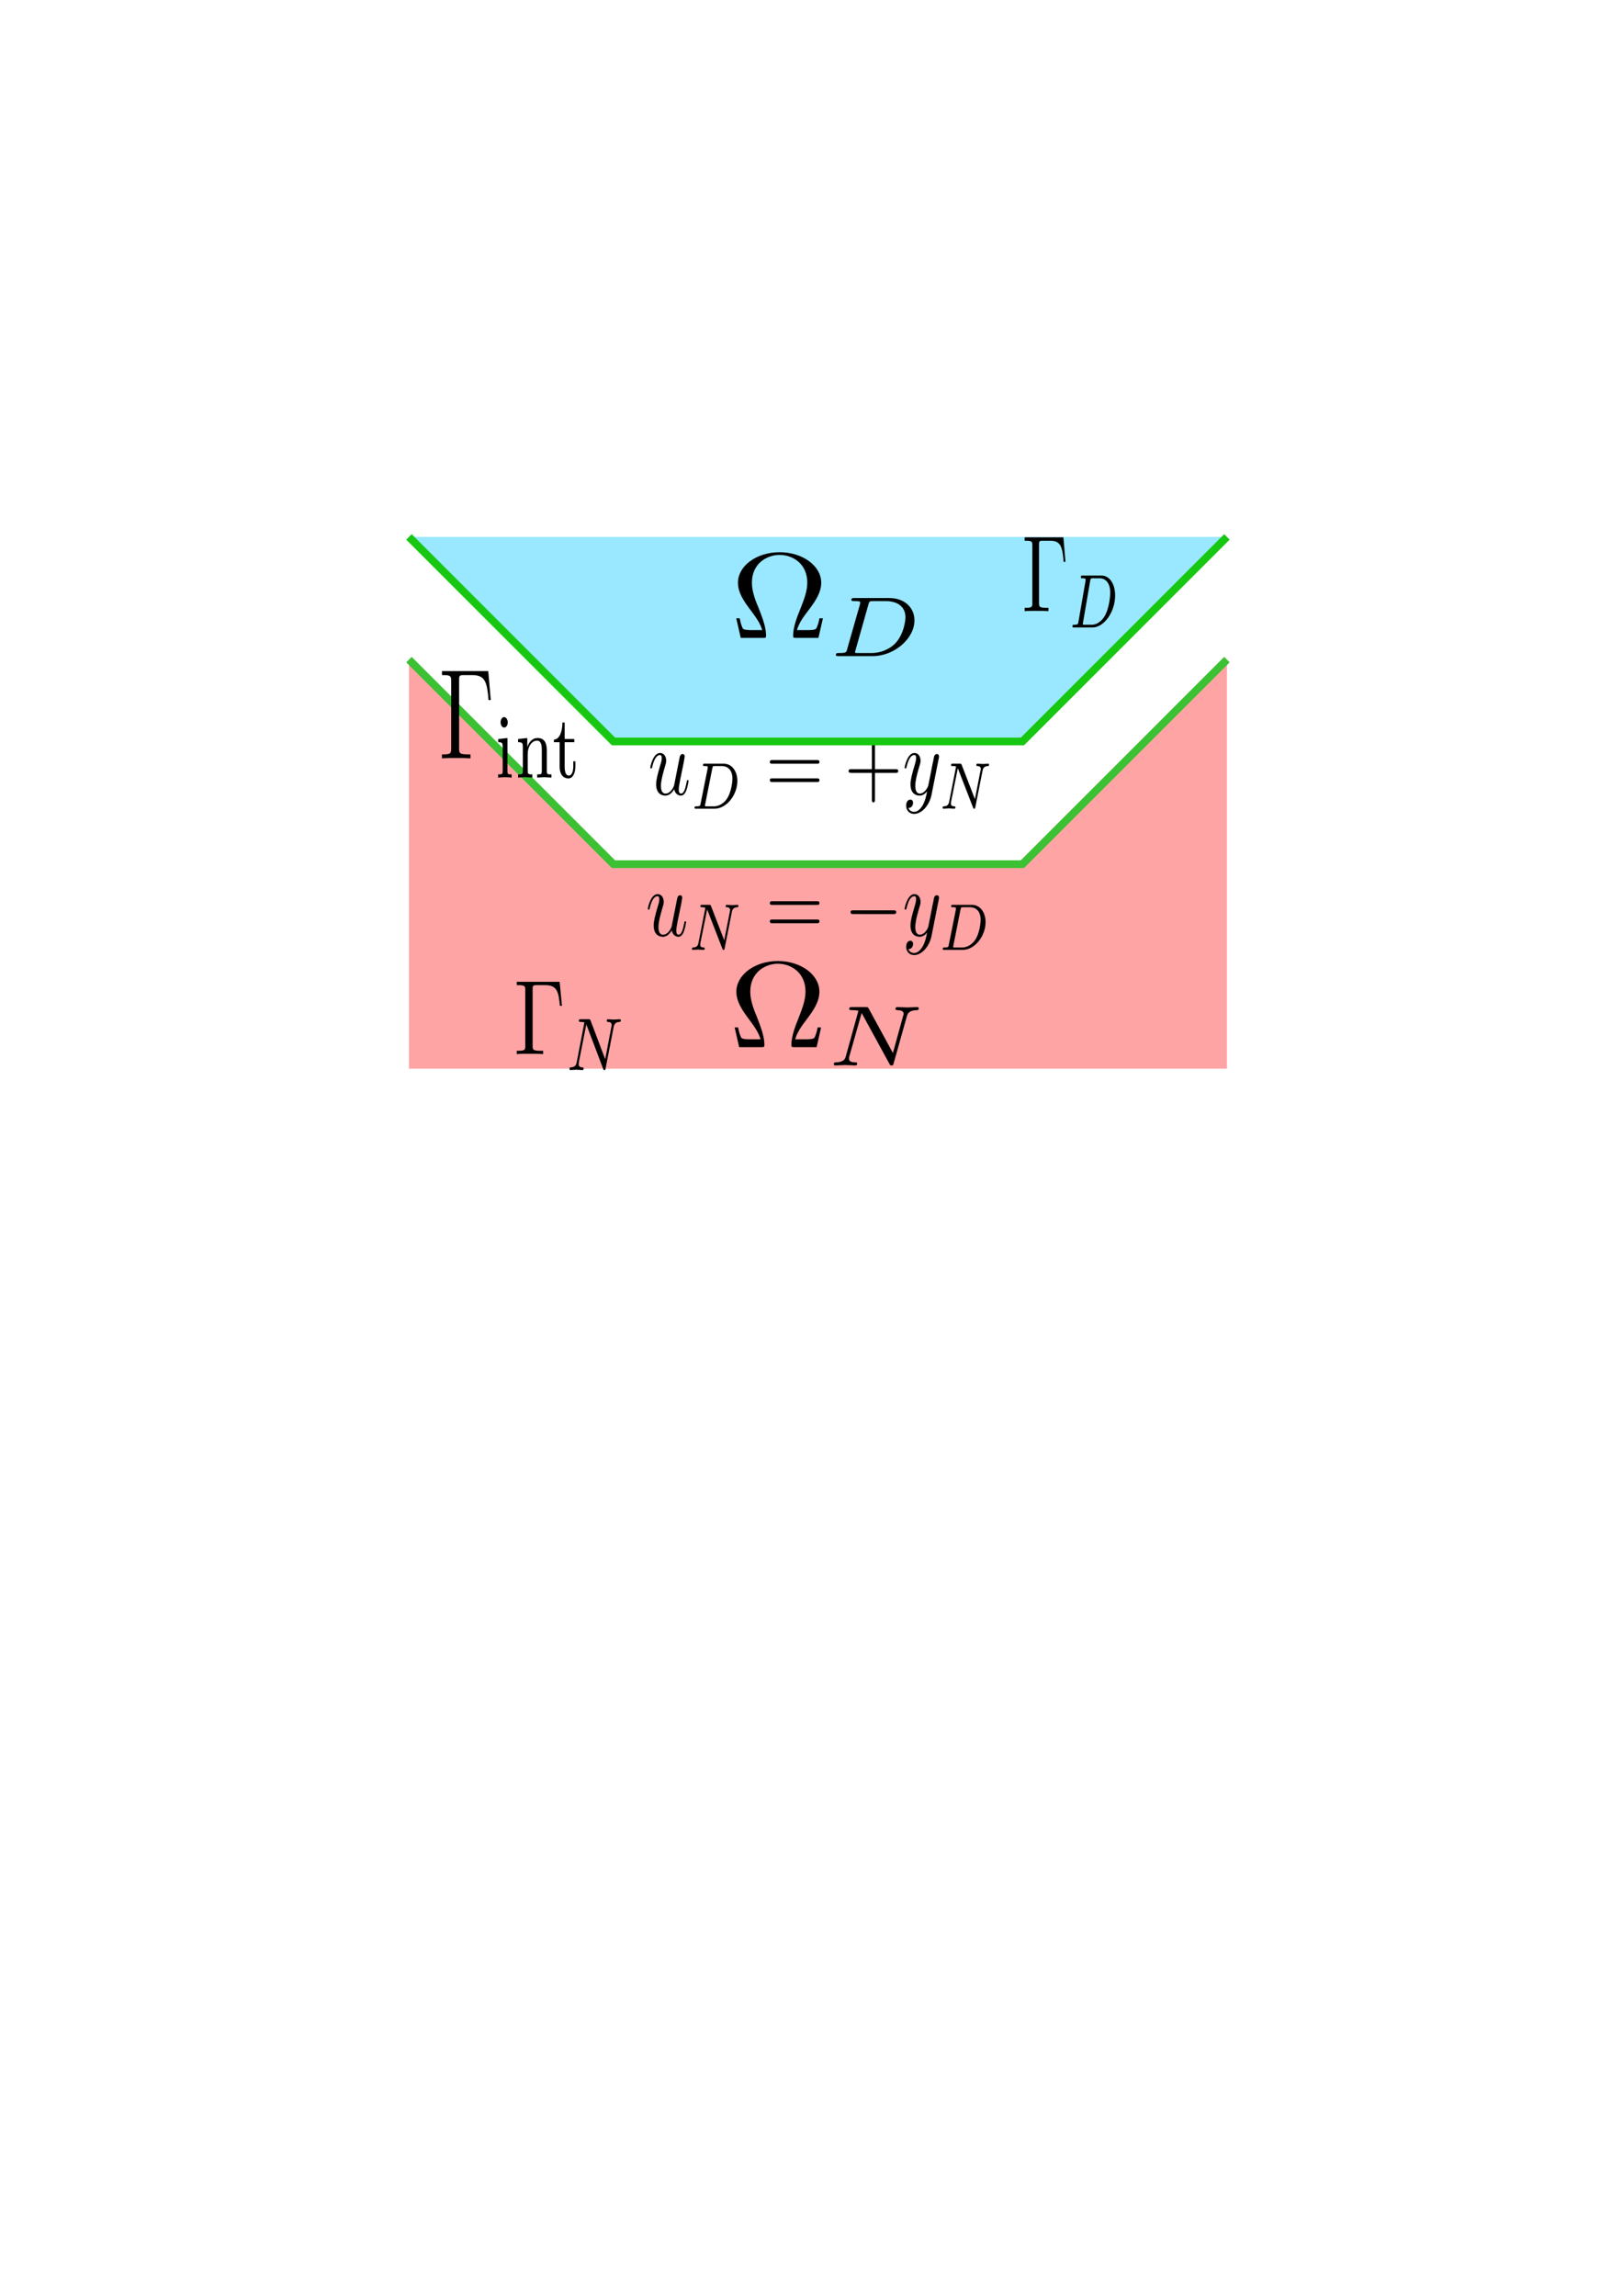 <?xml version="1.0" encoding="UTF-8" standalone="no"?>
<!-- Created with Inkscape (http://www.inkscape.org/) -->

<svg
   xmlns:ns1="http://www.iki.fi/pav/software/textext/"
   xmlns:osb="http://www.openswatchbook.org/uri/2009/osb"
   xmlns:dc="http://purl.org/dc/elements/1.1/"
   xmlns:cc="http://creativecommons.org/ns#"
   xmlns:rdf="http://www.w3.org/1999/02/22-rdf-syntax-ns#"
   xmlns:svg="http://www.w3.org/2000/svg"
   xmlns="http://www.w3.org/2000/svg"
   xmlns:sodipodi="http://sodipodi.sourceforge.net/DTD/sodipodi-0.dtd"
   xmlns:inkscape="http://www.inkscape.org/namespaces/inkscape"
   width="210mm"
   height="297mm"
   viewBox="0 0 210 297"
   version="1.1"
   id="svg8"
   inkscape:version="0.92.4 (unknown)"
   sodipodi:docname="domain_int.svg">
  <defs
     id="defs2">
    <linearGradient
       osb:paint="gradient"
       id="linearGradient834">
      <stop
         id="stop830"
         offset="0"
         style="stop-color:#000000;stop-opacity:1;" />
      <stop
         id="stop832"
         offset="1"
         style="stop-color:#000000;stop-opacity:0;" />
    </linearGradient>
  </defs>
  <sodipodi:namedview
     id="base"
     pagecolor="#ffffff"
     bordercolor="#666666"
     borderopacity="1.0"
     inkscape:pageopacity="0.0"
     inkscape:pageshadow="2"
     inkscape:zoom="0.69078947"
     inkscape:cx="278.67576"
     inkscape:cy="620.7619"
     inkscape:document-units="mm"
     inkscape:current-layer="layer1"
     showgrid="true"
     inkscape:window-width="1920"
     inkscape:window-height="1016"
     inkscape:window-x="0"
     inkscape:window-y="27"
     inkscape:window-maximized="1">
    <inkscape:grid
       type="xygrid"
       id="grid815" />
  </sodipodi:namedview>
  <g
     inkscape:label="Layer 1"
     inkscape:groupmode="layer"
     id="layer1">
    <path
       style="fill:#ffa4a4;fill-opacity:1;fill-rule:nonzero;stroke:#000000;stroke-width:1.9;stroke-miterlimit:4;stroke-dasharray:none;stroke-opacity:0;paint-order:markers fill stroke"
       d="M 79.375,111.792 H 132.292 L 158.75,85.333 V 138.25 H 52.917 V 85.333 Z"
       id="path1074"
       inkscape:connector-curvature="0"
       sodipodi:nodetypes="ccccccc" />
    <rect
       style="fill:#000000;fill-opacity:0;stroke:#000000;stroke-width:1.9;stroke-miterlimit:4;stroke-dasharray:none;stroke-opacity:0"
       id="rect817"
       width="79.375"
       height="58.208"
       x="58.208"
       y="74.75" />
    <g
       id="g996"
       ns1:jacobian_sqrt="0.352778"
       ns1:alignment="middle center"
       ns1:scale="1.0"
       ns1:preamble="/home/a.brugnoli/.config/inkscape/extensions/textext/advanced_packages.tex"
       ns1:text="$\\Gamma_N$"
       ns1:pdfconverter="pdf2svg"
       ns1:texconverter="pdflatex"
       ns1:version="0.9.1"
       transform="matrix(1.07,0,0,1.379,-92.612,-49.475)"
       style="stroke-width:0.29">
      <g
         id="g994"
         style="stroke-width:0.29">
        <g
           id="g988"
           style="fill:#000000;fill-opacity:1;stroke-width:0.29">
          <path
             id="path986"
             transform="translate(148.712,134.765)"
             d="m 5.516,-6.781 h -5.188 v 0.312 H 0.562 c 0.766,0 0.797,0.109 0.797,0.469 v 5.219 c 0,0.359 -0.031,0.469 -0.797,0.469 H 0.328 V 0 c 0.344,-0.031 1.125,-0.031 1.516,-0.031 0.406,0 1.312,0 1.672,0.031 V -0.312 H 3.188 C 2.25,-0.312 2.25,-0.438 2.25,-0.781 v -5.297 c 0,-0.328 0.016,-0.391 0.484,-0.391 h 1.031 c 1.422,0 1.625,0.594 1.781,1.938 h 0.25 z m 0,0"
             style="stroke:none;stroke-width:0"
             inkscape:connector-curvature="0" />
        </g>
        <g
           id="g992"
           style="fill:#000000;fill-opacity:1;stroke-width:0.29">
          <path
             id="path990"
             transform="translate(154.939,136.259)"
             d="M 5.812,-4 C 5.875,-4.266 6,-4.5 6.547,-4.516 c 0.031,0 0.141,0 0.141,-0.141 0,-0.047 -0.031,-0.109 -0.109,-0.109 -0.219,0 -0.484,0.031 -0.719,0.031 -0.172,0 -0.562,-0.031 -0.734,-0.031 -0.031,0 -0.141,0 -0.141,0.156 0,0.094 0.094,0.094 0.156,0.094 0.328,0.016 0.438,0.125 0.438,0.297 0,0.047 0,0.094 -0.031,0.156 l -0.75,3.047 -1.766,-3.625 c -0.062,-0.125 -0.078,-0.125 -0.25,-0.125 H 1.828 c -0.125,0 -0.219,0 -0.219,0.156 0,0.094 0.078,0.094 0.234,0.094 0.141,0 0.297,0.016 0.438,0.047 L 1.359,-0.75 c -0.062,0.266 -0.188,0.484 -0.734,0.5 -0.047,0 -0.141,0 -0.141,0.141 C 0.484,-0.031 0.531,0 0.578,0 0.812,0 1.078,-0.031 1.312,-0.031 1.484,-0.031 1.875,0 2.047,0 2.125,0 2.188,-0.031 2.188,-0.141 2.188,-0.25 2.109,-0.25 2.031,-0.25 c -0.438,-0.016 -0.438,-0.203 -0.438,-0.297 0,-0.031 0,-0.062 0.016,-0.172 l 0.906,-3.562 2.031,4.156 C 4.594,0 4.625,0 4.703,0 4.812,0 4.812,-0.016 4.844,-0.141 Z m 0,0"
             style="stroke:none;stroke-width:0"
             inkscape:connector-curvature="0" />
        </g>
      </g>
    </g>
    <path
       style="fill:#9ae8ff;fill-opacity:1;stroke:#000000;stroke-width:1.9;stroke-miterlimit:4;stroke-dasharray:none;stroke-opacity:0"
       d="M 52.917,69.458 H 158.75 L 132.292,95.917 H 79.375 Z"
       id="rect1027"
       inkscape:connector-curvature="0"
       sodipodi:nodetypes="ccccc" />
    <g
       id="g1128"
       ns1:jacobian_sqrt="0.352778"
       ns1:alignment="middle center"
       ns1:scale="1.0"
       ns1:preamble="/home/a.brugnoli/.config/inkscape/extensions/textext/advanced_packages.tex"
       ns1:text="$\\Gamma_D$"
       ns1:pdfconverter="pdf2svg"
       ns1:texconverter="pdflatex"
       ns1:version="0.9.1"
       transform="matrix(0.966,0,0,1.409,-11.392,-110.816)"
       style="stroke-width:0.302">
      <g
         id="g1126"
         style="stroke-width:0.302">
        <g
           id="g1120"
           style="fill:#000000;fill-opacity:1;stroke-width:0.302">
          <path
             id="path1118"
             transform="translate(148.712,134.765)"
             d="m 5.516,-6.781 h -5.188 v 0.312 H 0.562 c 0.766,0 0.797,0.109 0.797,0.469 v 5.219 c 0,0.359 -0.031,0.469 -0.797,0.469 H 0.328 V 0 c 0.344,-0.031 1.125,-0.031 1.516,-0.031 0.406,0 1.312,0 1.672,0.031 V -0.312 H 3.188 C 2.25,-0.312 2.25,-0.438 2.25,-0.781 v -5.297 c 0,-0.328 0.016,-0.391 0.484,-0.391 h 1.031 c 1.422,0 1.625,0.594 1.781,1.938 h 0.25 z m 0,0"
             style="stroke:none;stroke-width:0"
             inkscape:connector-curvature="0" />
        </g>
        <g
           id="g1124"
           style="fill:#000000;fill-opacity:1;stroke-width:0.302">
          <path
             id="path1122"
             transform="translate(154.939,136.259)"
             d="M 1.312,-0.547 C 1.266,-0.312 1.25,-0.25 0.703,-0.25 0.578,-0.25 0.5,-0.25 0.5,-0.094 0.5,0 0.578,0 0.703,0 H 3.188 c 1.547,0 3.031,-1.422 3.031,-2.938 0,-1.016 -0.703,-1.828 -1.828,-1.828 H 1.844 c -0.141,0 -0.219,0 -0.219,0.156 0,0.094 0.078,0.094 0.234,0.094 0.109,0 0.141,0 0.266,0.016 0.141,0.016 0.141,0.031 0.141,0.109 0,0 0,0.047 -0.016,0.141 z m 1.562,-3.719 c 0.062,-0.219 0.062,-0.25 0.359,-0.25 H 4.125 c 0.781,0 1.438,0.391 1.438,1.344 0,0.156 -0.078,1.359 -0.766,2.156 C 4.516,-0.703 3.922,-0.25 3.062,-0.25 H 2.125 c -0.219,0 -0.234,-0.016 -0.234,-0.078 0,0 0,-0.031 0.031,-0.141 z m 0,0"
             style="stroke:none;stroke-width:0"
             inkscape:connector-curvature="0" />
        </g>
      </g>
    </g>
    <g
       id="g1423"
       ns1:jacobian_sqrt="0.352778"
       ns1:alignment="middle center"
       ns1:scale="1.0"
       ns1:preamble="/home/a.brugnoli/.config/inkscape/extensions/textext/advanced_packages.tex"
       ns1:text="$\\Omega_D$"
       ns1:pdfconverter="pdf2svg"
       ns1:texconverter="pdflatex"
       ns1:version="0.9.1"
       transform="matrix(1.777,0,0,1.576,-169.777,-129.867)"
       style="stroke-width:0.211">
      <g
         id="g1421"
         style="stroke-width:0.211">
        <g
           id="g1415"
           style="fill:#000000;fill-opacity:1;stroke-width:0.211">
          <path
             id="path1413"
             transform="translate(148.712,134.765)"
             d="M 6.75,-1.609 H 6.5 c -0.047,0.25 -0.094,0.484 -0.188,0.719 -0.047,0.156 -0.078,0.25 -0.656,0.25 H 4.859 C 5,-1.203 5.297,-1.688 5.75,-2.344 c 0.469,-0.703 0.875,-1.391 0.875,-2.188 0,-1.375 -1.344,-2.5 -3.031,-2.5 -1.703,0 -3.031,1.141 -3.031,2.5 0,0.797 0.406,1.484 0.875,2.188 0.438,0.656 0.75,1.141 0.891,1.703 H 1.531 C 0.953,-0.641 0.922,-0.734 0.875,-0.875 0.781,-1.109 0.734,-1.359 0.688,-1.609 h -0.25 L 0.766,0 h 1.594 c 0.219,0 0.25,0 0.25,-0.203 0,-0.703 -0.312,-1.578 -0.531,-2.219 -0.219,-0.578 -0.5,-1.359 -0.5,-2.109 0,-1.594 1.109,-2.281 2.016,-2.281 0.953,0 2.016,0.719 2.016,2.281 0,0.75 -0.281,1.5 -0.562,2.312 -0.156,0.422 -0.469,1.328 -0.469,2.016 C 4.578,0 4.609,0 4.828,0 h 1.594 z m 0,0"
             style="stroke:none;stroke-width:0"
             inkscape:connector-curvature="0" />
        </g>
        <g
           id="g1419"
           style="fill:#000000;fill-opacity:1;stroke-width:0.211">
          <path
             id="path1417"
             transform="translate(155.908,136.259)"
             d="M 1.312,-0.547 C 1.266,-0.312 1.25,-0.25 0.703,-0.25 0.578,-0.25 0.5,-0.25 0.5,-0.094 0.5,0 0.578,0 0.703,0 H 3.188 c 1.547,0 3.031,-1.422 3.031,-2.938 0,-1.016 -0.703,-1.828 -1.828,-1.828 H 1.844 c -0.141,0 -0.219,0 -0.219,0.156 0,0.094 0.078,0.094 0.234,0.094 0.109,0 0.141,0 0.266,0.016 0.141,0.016 0.141,0.031 0.141,0.109 0,0 0,0.047 -0.016,0.141 z m 1.562,-3.719 c 0.062,-0.219 0.062,-0.25 0.359,-0.25 H 4.125 c 0.781,0 1.438,0.391 1.438,1.344 0,0.156 -0.078,1.359 -0.766,2.156 C 4.516,-0.703 3.922,-0.25 3.062,-0.25 H 2.125 c -0.219,0 -0.234,-0.016 -0.234,-0.078 0,0 0,-0.031 0.031,-0.141 z m 0,0"
             style="stroke:none;stroke-width:0"
             inkscape:connector-curvature="0" />
        </g>
      </g>
    </g>
    <g
       id="g1516"
       ns1:jacobian_sqrt="0.352778"
       ns1:alignment="middle center"
       ns1:scale="1.0"
       ns1:preamble="/home/a.brugnoli/.config/inkscape/extensions/textext/advanced_packages.tex"
       ns1:text="$\\Omega_N$"
       ns1:pdfconverter="pdf2svg"
       ns1:texconverter="pdflatex"
       ns1:version="0.9.1"
       transform="matrix(1.772,0,0,1.584,-169.236,-78.004)"
       style="stroke-width:0.211">
      <g
         id="g1514"
         style="stroke-width:0.211">
        <g
           id="g1508"
           style="fill:#000000;fill-opacity:1;stroke-width:0.211">
          <path
             id="path1506"
             transform="translate(148.712,134.765)"
             d="M 6.75,-1.609 H 6.5 c -0.047,0.25 -0.094,0.484 -0.188,0.719 -0.047,0.156 -0.078,0.25 -0.656,0.25 H 4.859 C 5,-1.203 5.297,-1.688 5.75,-2.344 c 0.469,-0.703 0.875,-1.391 0.875,-2.188 0,-1.375 -1.344,-2.5 -3.031,-2.5 -1.703,0 -3.031,1.141 -3.031,2.5 0,0.797 0.406,1.484 0.875,2.188 0.438,0.656 0.75,1.141 0.891,1.703 H 1.531 C 0.953,-0.641 0.922,-0.734 0.875,-0.875 0.781,-1.109 0.734,-1.359 0.688,-1.609 h -0.25 L 0.766,0 h 1.594 c 0.219,0 0.25,0 0.25,-0.203 0,-0.703 -0.312,-1.578 -0.531,-2.219 -0.219,-0.578 -0.5,-1.359 -0.5,-2.109 0,-1.594 1.109,-2.281 2.016,-2.281 0.953,0 2.016,0.719 2.016,2.281 0,0.75 -0.281,1.5 -0.562,2.312 -0.156,0.422 -0.469,1.328 -0.469,2.016 C 4.578,0 4.609,0 4.828,0 h 1.594 z m 0,0"
             style="stroke:none;stroke-width:0"
             inkscape:connector-curvature="0" />
        </g>
        <g
           id="g1512"
           style="fill:#000000;fill-opacity:1;stroke-width:0.211">
          <path
             id="path1510"
             transform="translate(155.908,136.259)"
             d="M 5.812,-4 C 5.875,-4.266 6,-4.5 6.547,-4.516 c 0.031,0 0.141,0 0.141,-0.141 0,-0.047 -0.031,-0.109 -0.109,-0.109 -0.219,0 -0.484,0.031 -0.719,0.031 -0.172,0 -0.562,-0.031 -0.734,-0.031 -0.031,0 -0.141,0 -0.141,0.156 0,0.094 0.094,0.094 0.156,0.094 0.328,0.016 0.438,0.125 0.438,0.297 0,0.047 0,0.094 -0.031,0.156 l -0.75,3.047 -1.766,-3.625 c -0.062,-0.125 -0.078,-0.125 -0.25,-0.125 H 1.828 c -0.125,0 -0.219,0 -0.219,0.156 0,0.094 0.078,0.094 0.234,0.094 0.141,0 0.297,0.016 0.438,0.047 L 1.359,-0.75 c -0.062,0.266 -0.188,0.484 -0.734,0.5 -0.047,0 -0.141,0 -0.141,0.141 C 0.484,-0.031 0.531,0 0.578,0 0.812,0 1.078,-0.031 1.312,-0.031 1.484,-0.031 1.875,0 2.047,0 2.125,0 2.188,-0.031 2.188,-0.141 2.188,-0.25 2.109,-0.25 2.031,-0.25 c -0.438,-0.016 -0.438,-0.203 -0.438,-0.297 0,-0.031 0,-0.062 0.016,-0.172 l 0.906,-3.562 2.031,4.156 C 4.594,0 4.625,0 4.703,0 4.812,0 4.812,-0.016 4.844,-0.141 Z m 0,0"
             style="stroke:none;stroke-width:0"
             inkscape:connector-curvature="0" />
        </g>
      </g>
    </g>
    <g
       id="g1234"
       ns1:jacobian_sqrt="0.352778"
       inkscapeversion="0.92.4"
       ns1:alignment="middle center"
       ns1:scale="1.0"
       ns1:preamble="/home/a.brugnoli/.config/inkscape/extensions/textext/advanced_packages.tex"
       ns1:text="\\begin{align*}\nu_D &amp;= + y_N \\\\\nu_N &amp;= - y_D\n\\end{align*}"
       ns1:pdfconverter="pdf2svg"
       ns1:texconverter="pdflatex"
       ns1:version="0.9.1"
       transform="matrix(0.969,0,0,1.222,-189.973,-88.673)"
       style="stroke-width:0.324">
      <g
         id="g1232"
         style="stroke-width:0.324">
        <g
           id="g1186"
           style="fill:#000000;fill-opacity:1;stroke-width:0.324">
          <path
             id="path1184"
             transform="translate(282.587,156.682)"
             d="M 3.484,-0.562 C 3.594,-0.156 3.953,0.109 4.375,0.109 4.719,0.109 4.953,-0.125 5.109,-0.438 5.281,-0.797 5.406,-1.406 5.406,-1.422 c 0,-0.109 -0.078,-0.109 -0.109,-0.109 -0.109,0 -0.109,0.047 -0.141,0.188 -0.141,0.562 -0.328,1.234 -0.75,1.234 -0.203,0 -0.312,-0.125 -0.312,-0.453 0,-0.219 0.125,-0.688 0.203,-1.047 L 4.578,-2.688 C 4.609,-2.828 4.703,-3.203 4.75,-3.359 4.797,-3.594 4.891,-3.969 4.891,-4.031 c 0,-0.172 -0.141,-0.266 -0.281,-0.266 -0.047,0 -0.312,0.016 -0.391,0.344 -0.188,0.734 -0.625,2.484 -0.75,3 -0.016,0.047 -0.406,0.844 -1.141,0.844 -0.516,0 -0.609,-0.453 -0.609,-0.812 0,-0.562 0.281,-1.344 0.531,-2.031 0.125,-0.312 0.172,-0.453 0.172,-0.641 0,-0.438 -0.312,-0.812 -0.812,-0.812 -0.953,0 -1.312,1.453 -1.312,1.531 0,0.109 0.094,0.109 0.109,0.109 0.109,0 0.109,-0.031 0.156,-0.188 0.25,-0.859 0.641,-1.234 1.016,-1.234 0.094,0 0.25,0.016 0.25,0.328 0,0.234 -0.109,0.531 -0.172,0.672 -0.375,1 -0.578,1.609 -0.578,2.094 0,0.953 0.688,1.203 1.219,1.203 0.656,0 1.016,-0.453 1.188,-0.672 z m 0,0"
             style="stroke:none;stroke-width:0"
             inkscape:connector-curvature="0" />
        </g>
        <g
           id="g1190"
           style="fill:#000000;fill-opacity:1;stroke-width:0.324">
          <path
             id="path1188"
             transform="translate(288.29,158.177)"
             d="M 1.312,-0.547 C 1.266,-0.312 1.25,-0.25 0.703,-0.25 0.578,-0.25 0.5,-0.25 0.5,-0.094 0.5,0 0.578,0 0.703,0 H 3.188 c 1.547,0 3.031,-1.422 3.031,-2.938 0,-1.016 -0.703,-1.828 -1.828,-1.828 H 1.844 c -0.141,0 -0.219,0 -0.219,0.156 0,0.094 0.078,0.094 0.234,0.094 0.109,0 0.141,0 0.266,0.016 0.141,0.016 0.141,0.031 0.141,0.109 0,0 0,0.047 -0.016,0.141 z m 1.562,-3.719 c 0.062,-0.219 0.062,-0.25 0.359,-0.25 H 4.125 c 0.781,0 1.438,0.391 1.438,1.344 0,0.156 -0.078,1.359 -0.766,2.156 C 4.516,-0.703 3.922,-0.25 3.062,-0.25 H 2.125 c -0.219,0 -0.234,-0.016 -0.234,-0.078 0,0 0,-0.031 0.031,-0.141 z m 0,0"
             style="stroke:none;stroke-width:0"
             inkscape:connector-curvature="0" />
        </g>
        <g
           id="g1194"
           style="fill:#000000;fill-opacity:1;stroke-width:0.324">
          <path
             id="path1192"
             transform="translate(298.284,156.682)"
             d="m 6.844,-3.266 c 0.156,0 0.344,0 0.344,-0.188 C 7.188,-3.656 7,-3.656 6.859,-3.656 h -5.969 c -0.141,0 -0.328,0 -0.328,0.203 0,0.188 0.188,0.188 0.328,0.188 z m 0.016,1.938 c 0.141,0 0.328,0 0.328,-0.203 0,-0.188 -0.188,-0.188 -0.344,-0.188 H 0.891 c -0.141,0 -0.328,0 -0.328,0.188 0,0.203 0.188,0.203 0.328,0.203 z m 0,0"
             style="stroke:none;stroke-width:0"
             inkscape:connector-curvature="0" />
        </g>
        <g
           id="g1198"
           style="fill:#000000;fill-opacity:1;stroke-width:0.324">
          <path
             id="path1196"
             transform="translate(308.803,156.682)"
             d="m 4.078,-2.297 h 2.781 C 7,-2.297 7.188,-2.297 7.188,-2.5 7.188,-2.688 7,-2.688 6.859,-2.688 h -2.781 v -2.797 c 0,-0.141 0,-0.328 -0.203,-0.328 -0.203,0 -0.203,0.188 -0.203,0.328 V -2.688 h -2.781 c -0.141,0 -0.328,0 -0.328,0.188 0,0.203 0.188,0.203 0.328,0.203 h 2.781 V 0.5 c 0,0.141 0,0.328 0.203,0.328 0.203,0 0.203,-0.188 0.203,-0.328 z m 0,0"
             style="stroke:none;stroke-width:0"
             inkscape:connector-curvature="0" />
        </g>
        <g
           id="g1202"
           style="fill:#000000;fill-opacity:1;stroke-width:0.324">
          <path
             id="path1200"
             transform="translate(316.549,156.682)"
             d="m 4.844,-3.797 c 0.047,-0.141 0.047,-0.156 0.047,-0.234 0,-0.172 -0.141,-0.266 -0.297,-0.266 -0.094,0 -0.25,0.062 -0.344,0.203 -0.016,0.062 -0.109,0.359 -0.141,0.547 -0.078,0.25 -0.141,0.531 -0.203,0.797 l -0.453,1.797 c -0.031,0.141 -0.469,0.844 -1.125,0.844 -0.5,0 -0.609,-0.438 -0.609,-0.812 C 1.719,-1.375 1.891,-2 2.219,-2.875 2.375,-3.281 2.422,-3.391 2.422,-3.594 c 0,-0.438 -0.312,-0.812 -0.812,-0.812 -0.953,0 -1.312,1.453 -1.312,1.531 0,0.109 0.094,0.109 0.109,0.109 0.109,0 0.109,-0.031 0.156,-0.188 0.281,-0.938 0.672,-1.234 1.016,-1.234 0.078,0 0.25,0 0.25,0.312 0,0.25 -0.109,0.516 -0.172,0.703 -0.406,1.062 -0.578,1.625 -0.578,2.094 0,0.891 0.625,1.188 1.219,1.188 0.391,0 0.719,-0.172 1,-0.453 -0.125,0.516 -0.25,1.016 -0.641,1.547 -0.266,0.328 -0.641,0.625 -1.094,0.625 -0.141,0 -0.594,-0.031 -0.766,-0.422 0.156,0 0.297,0 0.422,-0.125 C 1.328,1.203 1.422,1.062 1.422,0.875 1.422,0.562 1.156,0.531 1.062,0.531 0.828,0.531 0.5,0.688 0.5,1.172 c 0,0.5 0.438,0.875 1.062,0.875 1.016,0 2.047,-0.906 2.328,-2.031 z m 0,0"
             style="stroke:none;stroke-width:0"
             inkscape:connector-curvature="0" />
        </g>
        <g
           id="g1206"
           style="fill:#000000;fill-opacity:1;stroke-width:0.324">
          <path
             id="path1204"
             transform="translate(321.434,158.177)"
             d="M 5.812,-4 C 5.875,-4.266 6,-4.5 6.547,-4.516 c 0.031,0 0.141,0 0.141,-0.141 0,-0.047 -0.031,-0.109 -0.109,-0.109 -0.219,0 -0.484,0.031 -0.719,0.031 -0.172,0 -0.562,-0.031 -0.734,-0.031 -0.031,0 -0.141,0 -0.141,0.156 0,0.094 0.094,0.094 0.156,0.094 0.328,0.016 0.438,0.125 0.438,0.297 0,0.047 0,0.094 -0.031,0.156 l -0.75,3.047 -1.766,-3.625 c -0.062,-0.125 -0.078,-0.125 -0.25,-0.125 H 1.828 c -0.125,0 -0.219,0 -0.219,0.156 0,0.094 0.078,0.094 0.234,0.094 0.141,0 0.297,0.016 0.438,0.047 L 1.359,-0.75 c -0.062,0.266 -0.188,0.484 -0.734,0.5 -0.047,0 -0.141,0 -0.141,0.141 C 0.484,-0.031 0.531,0 0.578,0 0.812,0 1.078,-0.031 1.312,-0.031 1.484,-0.031 1.875,0 2.047,0 2.125,0 2.188,-0.031 2.188,-0.141 2.188,-0.25 2.109,-0.25 2.031,-0.25 c -0.438,-0.016 -0.438,-0.203 -0.438,-0.297 0,-0.031 0,-0.062 0.016,-0.172 l 0.906,-3.562 2.031,4.156 C 4.594,0 4.625,0 4.703,0 4.812,0 4.812,-0.016 4.844,-0.141 Z m 0,0"
             style="stroke:none;stroke-width:0"
             inkscape:connector-curvature="0" />
        </g>
        <g
           id="g1210"
           style="fill:#000000;fill-opacity:1;stroke-width:0.324">
          <path
             id="path1208"
             transform="translate(282.258,171.626)"
             d="M 3.484,-0.562 C 3.594,-0.156 3.953,0.109 4.375,0.109 4.719,0.109 4.953,-0.125 5.109,-0.438 5.281,-0.797 5.406,-1.406 5.406,-1.422 c 0,-0.109 -0.078,-0.109 -0.109,-0.109 -0.109,0 -0.109,0.047 -0.141,0.188 -0.141,0.562 -0.328,1.234 -0.75,1.234 -0.203,0 -0.312,-0.125 -0.312,-0.453 0,-0.219 0.125,-0.688 0.203,-1.047 L 4.578,-2.688 C 4.609,-2.828 4.703,-3.203 4.75,-3.359 4.797,-3.594 4.891,-3.969 4.891,-4.031 c 0,-0.172 -0.141,-0.266 -0.281,-0.266 -0.047,0 -0.312,0.016 -0.391,0.344 -0.188,0.734 -0.625,2.484 -0.75,3 -0.016,0.047 -0.406,0.844 -1.141,0.844 -0.516,0 -0.609,-0.453 -0.609,-0.812 0,-0.562 0.281,-1.344 0.531,-2.031 0.125,-0.312 0.172,-0.453 0.172,-0.641 0,-0.438 -0.312,-0.812 -0.812,-0.812 -0.953,0 -1.312,1.453 -1.312,1.531 0,0.109 0.094,0.109 0.109,0.109 0.109,0 0.109,-0.031 0.156,-0.188 0.25,-0.859 0.641,-1.234 1.016,-1.234 0.094,0 0.25,0.016 0.25,0.328 0,0.234 -0.109,0.531 -0.172,0.672 -0.375,1 -0.578,1.609 -0.578,2.094 0,0.953 0.688,1.203 1.219,1.203 0.656,0 1.016,-0.453 1.188,-0.672 z m 0,0"
             style="stroke:none;stroke-width:0"
             inkscape:connector-curvature="0" />
        </g>
        <g
           id="g1214"
           style="fill:#000000;fill-opacity:1;stroke-width:0.324">
          <path
             id="path1212"
             transform="translate(287.961,173.121)"
             d="M 5.812,-4 C 5.875,-4.266 6,-4.5 6.547,-4.516 c 0.031,0 0.141,0 0.141,-0.141 0,-0.047 -0.031,-0.109 -0.109,-0.109 -0.219,0 -0.484,0.031 -0.719,0.031 -0.172,0 -0.562,-0.031 -0.734,-0.031 -0.031,0 -0.141,0 -0.141,0.156 0,0.094 0.094,0.094 0.156,0.094 0.328,0.016 0.438,0.125 0.438,0.297 0,0.047 0,0.094 -0.031,0.156 l -0.75,3.047 -1.766,-3.625 c -0.062,-0.125 -0.078,-0.125 -0.25,-0.125 H 1.828 c -0.125,0 -0.219,0 -0.219,0.156 0,0.094 0.078,0.094 0.234,0.094 0.141,0 0.297,0.016 0.438,0.047 L 1.359,-0.75 c -0.062,0.266 -0.188,0.484 -0.734,0.5 -0.047,0 -0.141,0 -0.141,0.141 C 0.484,-0.031 0.531,0 0.578,0 0.812,0 1.078,-0.031 1.312,-0.031 1.484,-0.031 1.875,0 2.047,0 2.125,0 2.188,-0.031 2.188,-0.141 2.188,-0.25 2.109,-0.25 2.031,-0.25 c -0.438,-0.016 -0.438,-0.203 -0.438,-0.297 0,-0.031 0,-0.062 0.016,-0.172 l 0.906,-3.562 2.031,4.156 C 4.594,0 4.625,0 4.703,0 4.812,0 4.812,-0.016 4.844,-0.141 Z m 0,0"
             style="stroke:none;stroke-width:0"
             inkscape:connector-curvature="0" />
        </g>
        <g
           id="g1218"
           style="fill:#000000;fill-opacity:1;stroke-width:0.324">
          <path
             id="path1216"
             transform="translate(298.285,171.626)"
             d="m 6.844,-3.266 c 0.156,0 0.344,0 0.344,-0.188 C 7.188,-3.656 7,-3.656 6.859,-3.656 h -5.969 c -0.141,0 -0.328,0 -0.328,0.203 0,0.188 0.188,0.188 0.328,0.188 z m 0.016,1.938 c 0.141,0 0.328,0 0.328,-0.203 0,-0.188 -0.188,-0.188 -0.344,-0.188 H 0.891 c -0.141,0 -0.328,0 -0.328,0.188 0,0.203 0.188,0.203 0.328,0.203 z m 0,0"
             style="stroke:none;stroke-width:0"
             inkscape:connector-curvature="0" />
        </g>
        <g
           id="g1222"
           style="fill:#000000;fill-opacity:1;stroke-width:0.324">
          <path
             id="path1220"
             transform="translate(308.801,171.626)"
             d="m 6.562,-2.297 c 0.172,0 0.359,0 0.359,-0.203 0,-0.188 -0.188,-0.188 -0.359,-0.188 H 1.172 c -0.172,0 -0.344,0 -0.344,0.188 0,0.203 0.172,0.203 0.344,0.203 z m 0,0"
             style="stroke:none;stroke-width:0"
             inkscape:connector-curvature="0" />
        </g>
        <g
           id="g1226"
           style="fill:#000000;fill-opacity:1;stroke-width:0.324">
          <path
             id="path1224"
             transform="translate(316.549,171.626)"
             d="m 4.844,-3.797 c 0.047,-0.141 0.047,-0.156 0.047,-0.234 0,-0.172 -0.141,-0.266 -0.297,-0.266 -0.094,0 -0.25,0.062 -0.344,0.203 -0.016,0.062 -0.109,0.359 -0.141,0.547 -0.078,0.25 -0.141,0.531 -0.203,0.797 l -0.453,1.797 c -0.031,0.141 -0.469,0.844 -1.125,0.844 -0.5,0 -0.609,-0.438 -0.609,-0.812 C 1.719,-1.375 1.891,-2 2.219,-2.875 2.375,-3.281 2.422,-3.391 2.422,-3.594 c 0,-0.438 -0.312,-0.812 -0.812,-0.812 -0.953,0 -1.312,1.453 -1.312,1.531 0,0.109 0.094,0.109 0.109,0.109 0.109,0 0.109,-0.031 0.156,-0.188 0.281,-0.938 0.672,-1.234 1.016,-1.234 0.078,0 0.25,0 0.25,0.312 0,0.25 -0.109,0.516 -0.172,0.703 -0.406,1.062 -0.578,1.625 -0.578,2.094 0,0.891 0.625,1.188 1.219,1.188 0.391,0 0.719,-0.172 1,-0.453 -0.125,0.516 -0.25,1.016 -0.641,1.547 -0.266,0.328 -0.641,0.625 -1.094,0.625 -0.141,0 -0.594,-0.031 -0.766,-0.422 0.156,0 0.297,0 0.422,-0.125 C 1.328,1.203 1.422,1.062 1.422,0.875 1.422,0.562 1.156,0.531 1.062,0.531 0.828,0.531 0.5,0.688 0.5,1.172 c 0,0.5 0.438,0.875 1.062,0.875 1.016,0 2.047,-0.906 2.328,-2.031 z m 0,0"
             style="stroke:none;stroke-width:0"
             inkscape:connector-curvature="0" />
        </g>
        <g
           id="g1230"
           style="fill:#000000;fill-opacity:1;stroke-width:0.324">
          <path
             id="path1228"
             transform="translate(321.434,173.121)"
             d="M 1.312,-0.547 C 1.266,-0.312 1.25,-0.25 0.703,-0.25 0.578,-0.25 0.5,-0.25 0.5,-0.094 0.5,0 0.578,0 0.703,0 H 3.188 c 1.547,0 3.031,-1.422 3.031,-2.938 0,-1.016 -0.703,-1.828 -1.828,-1.828 H 1.844 c -0.141,0 -0.219,0 -0.219,0.156 0,0.094 0.078,0.094 0.234,0.094 0.109,0 0.141,0 0.266,0.016 0.141,0.016 0.141,0.031 0.141,0.109 0,0 0,0.047 -0.016,0.141 z m 1.562,-3.719 c 0.062,-0.219 0.062,-0.25 0.359,-0.25 H 4.125 c 0.781,0 1.438,0.391 1.438,1.344 0,0.156 -0.078,1.359 -0.766,2.156 C 4.516,-0.703 3.922,-0.25 3.062,-0.25 H 2.125 c -0.219,0 -0.234,-0.016 -0.234,-0.078 0,0 0,-0.031 0.031,-0.141 z m 0,0"
             style="stroke:none;stroke-width:0"
             inkscape:connector-curvature="0" />
        </g>
      </g>
    </g>
    <path
       style="fill:none;stroke:#3bc133;stroke-width:1;stroke-linecap:butt;stroke-linejoin:miter;stroke-opacity:1;stroke-miterlimit:4;stroke-dasharray:none"
       d="M 52.917,85.333 79.375,111.792 H 132.292 L 158.75,85.333"
       id="path6303"
       inkscape:connector-curvature="0" />
    <path
       style="fill:none;stroke:#17c712;stroke-width:1;stroke-linecap:butt;stroke-linejoin:miter;stroke-opacity:1;stroke-miterlimit:4;stroke-dasharray:none"
       d="M 52.917,69.458 79.375,95.917 H 132.292 L 158.75,69.458"
       id="path6307"
       inkscape:connector-curvature="0" />
    <g
       id="g1127"
       ns1:jacobian_sqrt="0.352778"
       inkscapeversion="0.92.4"
       ns1:alignment="middle center"
       ns1:scale="1.0"
       ns1:preamble="/home/a.brugnoli/.config/inkscape/extensions/textext/advanced_packages.tex"
       ns1:text="$\\Gamma_{\\text{int}}$"
       ns1:pdfconverter="pdf2svg"
       ns1:texconverter="pdflatex"
       ns1:version="0.9.1"
       transform="matrix(1.155,0,0,1.665,-114.956,-126.274)"
       style="stroke-width:0.254">
      <g
         id="surface1"
         style="stroke-width:0.254">
        <g
           id="g1113"
           style="fill:#000000;fill-opacity:1;stroke-width:0.254">
          <path
             id="path1111"
             transform="translate(148.712,134.765)"
             d="m 5.516,-6.781 h -5.188 v 0.312 H 0.562 c 0.766,0 0.797,0.109 0.797,0.469 v 5.219 c 0,0.359 -0.031,0.469 -0.797,0.469 H 0.328 V 0 c 0.344,-0.031 1.125,-0.031 1.516,-0.031 0.406,0 1.312,0 1.672,0.031 V -0.312 H 3.188 C 2.25,-0.312 2.25,-0.438 2.25,-0.781 v -5.297 c 0,-0.328 0.016,-0.391 0.484,-0.391 h 1.031 c 1.422,0 1.625,0.594 1.781,1.938 h 0.25 z m 0,0"
             style="stroke:none;stroke-width:0"
             inkscape:connector-curvature="0" />
        </g>
        <g
           id="g1119"
           style="fill:#000000;fill-opacity:1;stroke-width:0.254">
          <path
             id="path1115"
             transform="translate(154.939,136.259)"
             d="m 1.469,-4.297 c 0,-0.203 -0.172,-0.406 -0.406,-0.406 -0.203,0 -0.391,0.172 -0.391,0.406 0,0.25 0.203,0.406 0.391,0.406 0.234,0 0.406,-0.172 0.406,-0.406 z M 0.406,-3 v 0.25 c 0.438,0 0.5,0.047 0.5,0.391 v 1.812 C 0.906,-0.25 0.844,-0.25 0.391,-0.25 V 0 c 0.016,0 0.5,-0.031 0.781,-0.031 0.25,0 0.5,0.016 0.734,0.031 V -0.25 C 1.5,-0.25 1.438,-0.25 1.438,-0.547 v -2.531 z m 0,0"
             style="stroke:none;stroke-width:0"
             inkscape:connector-curvature="0" />
          <path
             id="path1117"
             transform="translate(157.194,136.259)"
             d="m 3.594,-2.109 c 0,-0.609 -0.297,-0.969 -1.047,-0.969 -0.578,0 -0.938,0.312 -1.141,0.688 v -0.688 L 0.375,-3 v 0.25 c 0.469,0 0.531,0.047 0.531,0.391 v 1.812 C 0.906,-0.25 0.828,-0.25 0.375,-0.25 V 0 C 0.391,0 0.875,-0.031 1.172,-0.031 1.422,-0.031 1.906,0 1.969,0 v -0.25 c -0.453,0 -0.516,0 -0.516,-0.297 V -1.812 c 0,-0.719 0.578,-1.062 1.031,-1.062 0.484,0 0.547,0.375 0.547,0.734 v 1.594 C 3.031,-0.25 2.969,-0.25 2.516,-0.25 V 0 C 2.531,0 3.016,-0.031 3.312,-0.031 3.562,-0.031 4.047,0 4.109,0 v -0.25 c -0.453,0 -0.516,0 -0.516,-0.297 z m 0,0"
             style="stroke:none;stroke-width:0"
             inkscape:connector-curvature="0" />
        </g>
        <g
           id="g1123"
           style="fill:#000000;fill-opacity:1;stroke-width:0.254">
          <path
             id="path1121"
             transform="translate(161.379,136.259)"
             d="M 1.406,-2.75 H 2.484 V -3 H 1.406 v -1.281 h -0.25 c 0,0.625 -0.281,1.312 -0.953,1.328 V -2.75 H 0.844 v 1.875 c 0,0.781 0.594,0.938 0.984,0.938 0.469,0 0.781,-0.391 0.781,-0.938 V -1.266 H 2.375 v 0.375 c 0,0.484 -0.219,0.734 -0.5,0.734 -0.469,0 -0.469,-0.578 -0.469,-0.703 z m 0,0"
             style="stroke:none;stroke-width:0"
             inkscape:connector-curvature="0" />
        </g>
      </g>
    </g>
  </g>
</svg>
